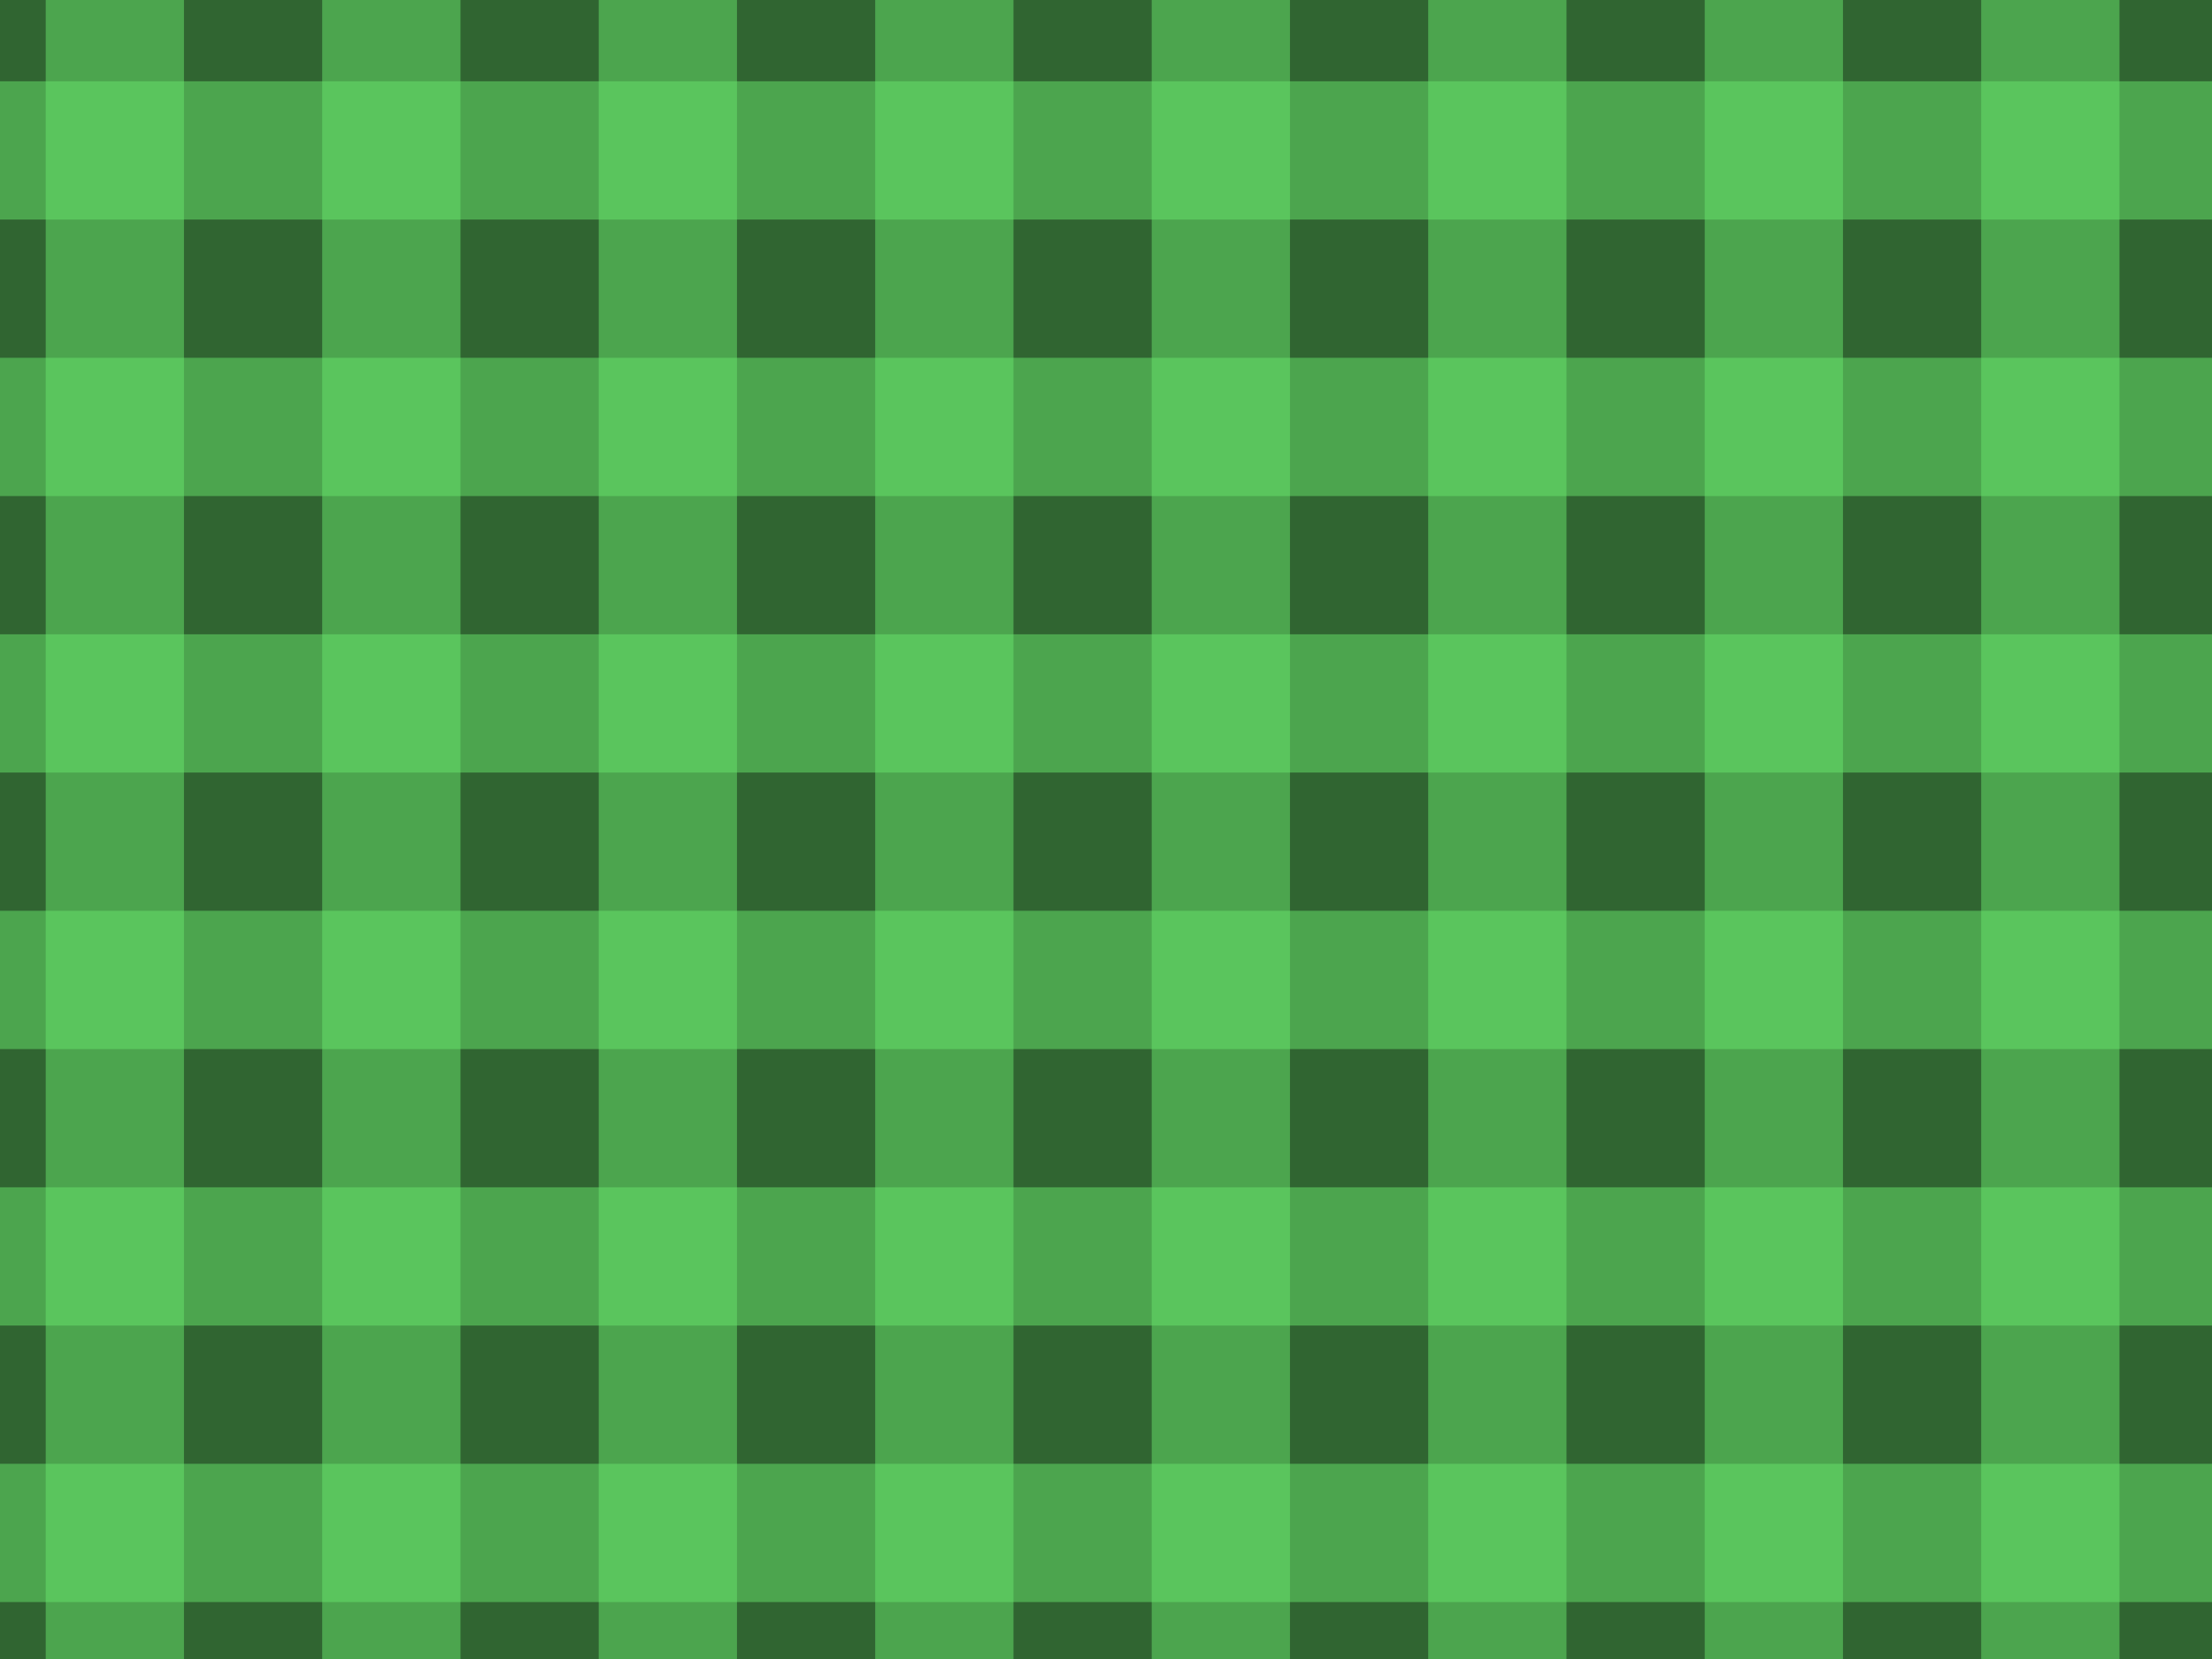 <?xml version="1.0" encoding="UTF-8" standalone="no"?>
<svg xmlns:svg="http://www.w3.org/2000/svg" xmlns="http://www.w3.org/2000/svg" width="100%" height="100%" viewBox="0 0 640 480" id="redcarpet01" version="1.1">
<defs id="defs8" />
<rect id="rect7" style="fill:#306531;" height="480" width="640" y="0" x="0" />
<path d="M 0 23.521 L 0 63.521 L 640 63.521 L 640 23.521 L 0 23.521 z M 0 103.521 L 0 143.521 L 640 143.521 L 640 103.521 L 0 103.521 z M 0 183.521 L 0 223.521 L 640 223.521 L 640 183.521 L 0 183.521 z M 0 263.521 L 0 303.521 L 640 303.521 L 640 263.521 L 0 263.521 z M 0 343.521 L 0 383.521 L 640 383.521 L 640 343.521 L 0 343.521 z M 0 423.521 L 0 463.521 L 640 463.521 L 640 423.521 L 0 423.521 z " style="font-variation-settings:normal;vector-effect:none;fill:#67e56b;fill-opacity:0.503;stroke-width:0.249;stroke-linecap:round;stroke-linejoin:miter;marker:none;stop-color:#000000" id="rect199" />
<path d="M 13.228 0 L 13.228 480 L 53.228 480 L 53.228 0 L 13.228 0 z M 93.228 0 L 93.228 480 L 133.228 480 L 133.228 0 L 93.228 0 z M 173.228 0 L 173.228 480 L 213.228 480 L 213.228 0 L 173.228 0 z M 253.228 0 L 253.228 480 L 293.228 480 L 293.228 0 L 253.228 0 z M 333.228 0 L 333.228 480 L 373.228 480 L 373.228 0 L 333.228 0 z M 413.228 0 L 413.228 480 L 453.228 480 L 453.228 0 L 413.228 0 z M 493.228 0 L 493.228 480 L 533.228 480 L 533.228 0 L 493.228 0 z M 573.228 0 L 573.228 480 L 613.228 480 L 613.228 0 L 573.228 0 z " style="font-variation-settings:normal;vector-effect:none;fill:#67e56b;fill-opacity:0.503;stroke-width:0.249;stroke-linecap:round;stroke-linejoin:miter;marker:none;stop-color:#000000" id="path294" />
</svg>
